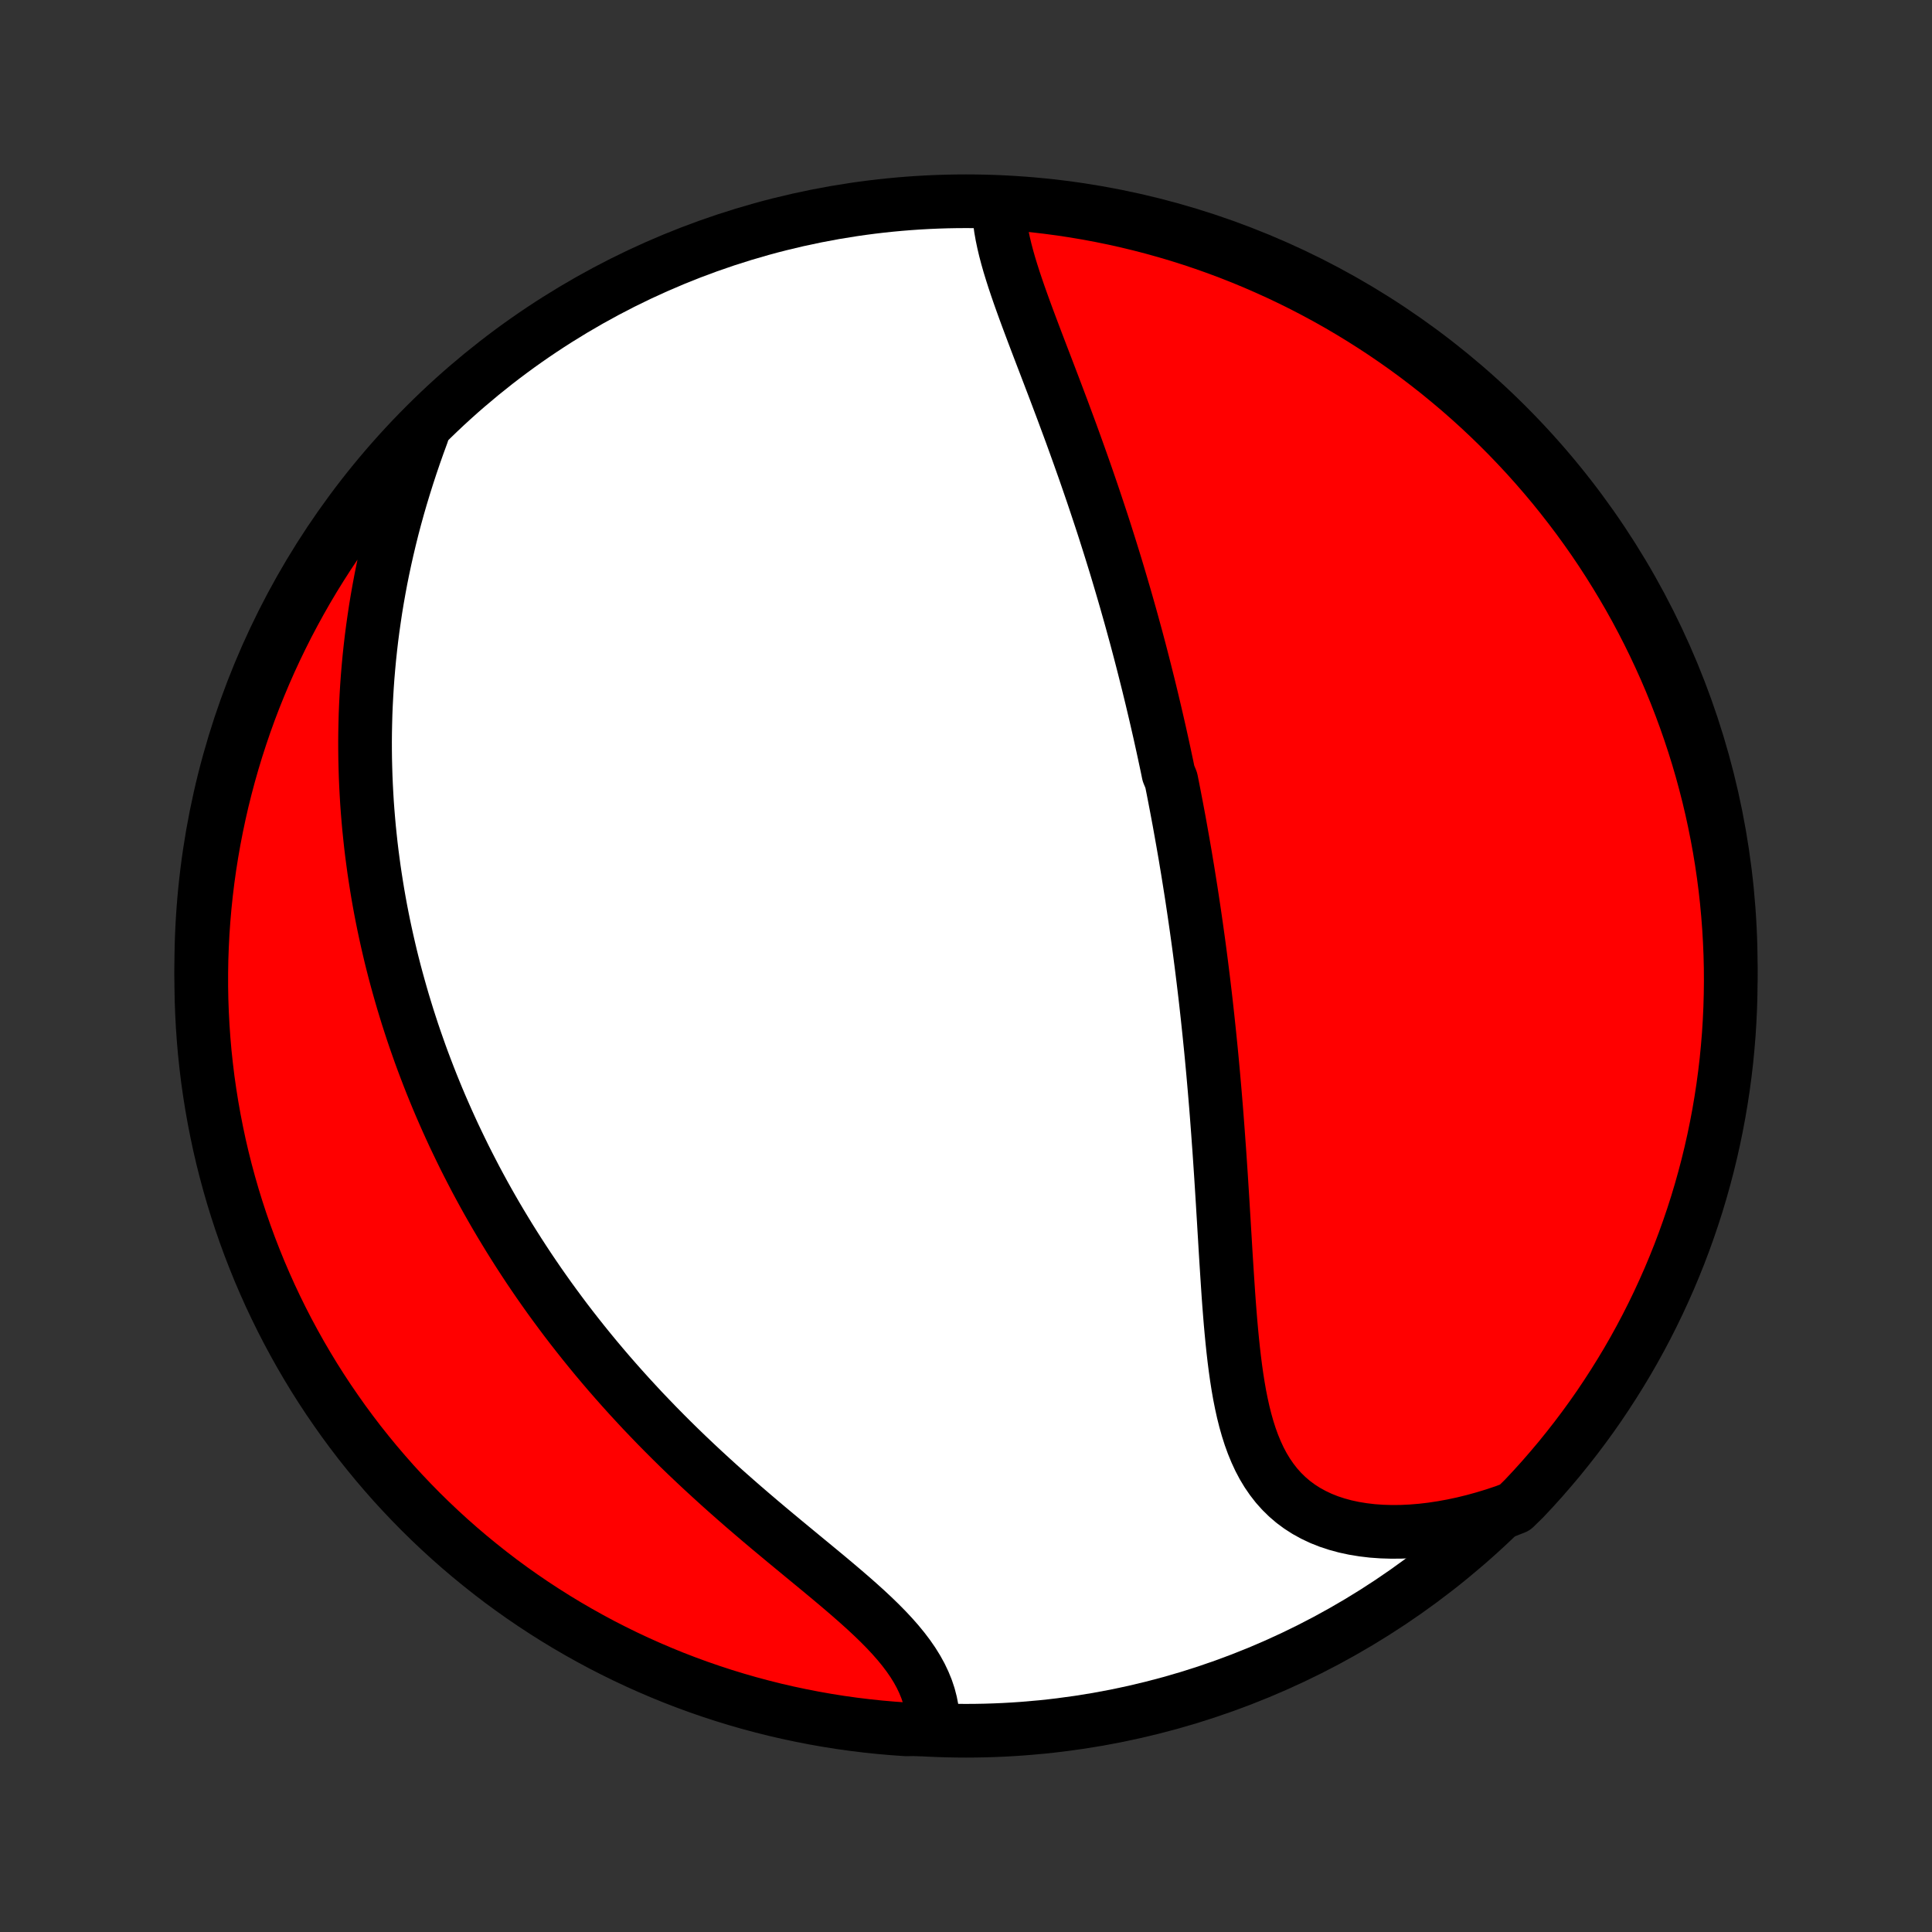 <?xml version="1.0" encoding="utf-8" standalone="no"?>
<!DOCTYPE svg PUBLIC "-//W3C//DTD SVG 1.1//EN"
  "http://www.w3.org/Graphics/SVG/1.1/DTD/svg11.dtd">
<!-- Created with matplotlib (http://matplotlib.org/) -->
<svg height="72pt" version="1.1" viewBox="0 0 72 72" width="72pt" xmlns="http://www.w3.org/2000/svg" xmlns:xlink="http://www.w3.org/1999/xlink">
 <rect x="0" y="0" width="72" height="72" fill="#333333" stroke="none"/>
 <defs>
  <style type="text/css">
*{stroke-linecap:butt;stroke-linejoin:round;}
  </style>
 </defs>
 <g id="figure_1">
  <g id="patch_1">
   <path d="
M0 72
L72 72
L72 0
L0 0
z
" style="fill:none;"/>
  </g>
  <g id="axes_1">
   <g id="PatchCollection_1">
    <defs>
     <path d="
M36 -7.5
C43.558 -7.5 50.808 -10.503 56.153 -15.848
C61.497 -21.192 64.5 -28.442 64.5 -36
C64.5 -43.558 61.497 -50.808 56.153 -56.153
C50.808 -61.497 43.558 -64.5 36 -64.5
C28.442 -64.5 21.192 -61.497 15.848 -56.153
C10.503 -50.808 7.5 -43.558 7.5 -36
C7.5 -28.442 10.503 -21.192 15.848 -15.848
C21.192 -10.503 28.442 -7.5 36 -7.5
z
" id="C0_0_a811fe30f3"/>
     <path d="
M37.228 -64.258
L37.239 -64.005
L37.263 -63.748
L37.298 -63.487
L37.345 -63.222
L37.401 -62.955
L37.465 -62.685
L37.537 -62.412
L37.615 -62.137
L37.7 -61.86
L37.789 -61.581
L37.883 -61.3
L37.98 -61.018
L38.081 -60.734
L38.184 -60.449
L38.289 -60.163
L38.396 -59.877
L38.504 -59.59
L38.613 -59.302
L38.723 -59.014
L38.833 -58.726
L38.944 -58.437
L39.054 -58.149
L39.164 -57.861
L39.274 -57.573
L39.383 -57.285
L39.491 -56.998
L39.599 -56.712
L39.705 -56.426
L39.811 -56.14
L39.916 -55.856
L40.019 -55.572
L40.121 -55.289
L40.222 -55.007
L40.322 -54.725
L40.421 -54.445
L40.518 -54.166
L40.614 -53.887
L40.709 -53.61
L40.802 -53.334
L40.894 -53.058
L40.985 -52.784
L41.075 -52.511
L41.163 -52.239
L41.249 -51.968
L41.335 -51.697
L41.419 -51.428
L41.502 -51.16
L41.584 -50.893
L41.664 -50.627
L41.743 -50.361
L41.821 -50.097
L41.898 -49.834
L41.974 -49.571
L42.048 -49.309
L42.122 -49.048
L42.194 -48.788
L42.265 -48.528
L42.336 -48.27
L42.405 -48.011
L42.473 -47.754
L42.54 -47.497
L42.606 -47.241
L42.671 -46.985
L42.735 -46.729
L42.799 -46.474
L42.861 -46.22
L42.923 -45.965
L42.983 -45.712
L43.043 -45.458
L43.102 -45.204
L43.16 -44.951
L43.218 -44.697
L43.274 -44.444
L43.33 -44.191
L43.385 -43.938
L43.439 -43.684
L43.493 -43.431
L43.545 -43.177
L43.649 -42.924
L43.7 -42.669
L43.75 -42.415
L43.799 -42.16
L43.848 -41.905
L43.896 -41.649
L43.944 -41.393
L43.99 -41.136
L44.036 -40.878
L44.082 -40.62
L44.127 -40.361
L44.172 -40.101
L44.215 -39.84
L44.259 -39.579
L44.301 -39.316
L44.343 -39.053
L44.385 -38.788
L44.426 -38.523
L44.466 -38.256
L44.506 -37.988
L44.545 -37.719
L44.584 -37.448
L44.622 -37.176
L44.66 -36.903
L44.697 -36.628
L44.733 -36.352
L44.769 -36.074
L44.804 -35.794
L44.839 -35.513
L44.873 -35.23
L44.907 -34.945
L44.94 -34.659
L44.972 -34.371
L45.004 -34.081
L45.035 -33.788
L45.066 -33.494
L45.096 -33.198
L45.126 -32.9
L45.155 -32.6
L45.183 -32.298
L45.211 -31.994
L45.238 -31.687
L45.265 -31.379
L45.291 -31.068
L45.317 -30.755
L45.342 -30.44
L45.366 -30.123
L45.39 -29.804
L45.413 -29.483
L45.437 -29.159
L45.459 -28.834
L45.481 -28.506
L45.503 -28.177
L45.524 -27.845
L45.545 -27.512
L45.566 -27.176
L45.586 -26.84
L45.607 -26.501
L45.627 -26.161
L45.648 -25.82
L45.668 -25.477
L45.689 -25.134
L45.711 -24.789
L45.733 -24.444
L45.756 -24.098
L45.779 -23.753
L45.804 -23.407
L45.831 -23.061
L45.859 -22.716
L45.89 -22.372
L45.923 -22.029
L45.959 -21.687
L45.998 -21.348
L46.041 -21.011
L46.088 -20.677
L46.14 -20.347
L46.197 -20.02
L46.261 -19.698
L46.331 -19.381
L46.409 -19.07
L46.495 -18.765
L46.59 -18.467
L46.695 -18.177
L46.811 -17.895
L46.937 -17.623
L47.076 -17.36
L47.228 -17.108
L47.393 -16.868
L47.571 -16.639
L47.764 -16.423
L47.971 -16.22
L48.193 -16.03
L48.429 -15.855
L48.68 -15.694
L48.945 -15.548
L49.223 -15.416
L49.514 -15.3
L49.818 -15.2
L50.134 -15.114
L50.46 -15.044
L50.797 -14.989
L51.142 -14.948
L51.496 -14.923
L51.858 -14.912
L52.225 -14.915
L52.599 -14.933
L52.977 -14.964
L53.36 -15.009
L53.745 -15.067
L54.133 -15.138
L54.523 -15.221
L54.914 -15.317
L55.305 -15.425
L55.696 -15.544
L56.087 -15.675
L56.454 -15.817
L56.797 -16.153
L57.134 -16.513
L57.465 -16.879
L57.788 -17.251
L58.106 -17.628
L58.416 -18.012
L58.72 -18.4
L59.017 -18.794
L59.307 -19.193
L59.59 -19.597
L59.865 -20.007
L60.133 -20.421
L60.394 -20.84
L60.648 -21.263
L60.894 -21.691
L61.132 -22.123
L61.363 -22.56
L61.586 -23.001
L61.801 -23.445
L62.008 -23.894
L62.208 -24.346
L62.399 -24.802
L62.583 -25.261
L62.758 -25.723
L62.925 -26.189
L63.084 -26.657
L63.235 -27.128
L63.377 -27.602
L63.511 -28.079
L63.637 -28.558
L63.754 -29.039
L63.863 -29.523
L63.963 -30.008
L64.055 -30.495
L64.138 -30.984
L64.213 -31.474
L64.279 -31.966
L64.337 -32.459
L64.385 -32.953
L64.426 -33.448
L64.457 -33.944
L64.48 -34.441
L64.494 -34.937
L64.5 -35.435
L64.497 -35.932
L64.485 -36.429
L64.464 -36.927
L64.435 -37.424
L64.397 -37.92
L64.351 -38.416
L64.296 -38.911
L64.232 -39.406
L64.16 -39.899
L64.079 -40.391
L63.989 -40.882
L63.891 -41.371
L63.785 -41.859
L63.67 -42.345
L63.546 -42.829
L63.415 -43.311
L63.275 -43.79
L63.126 -44.267
L62.969 -44.742
L62.804 -45.214
L62.631 -45.684
L62.45 -46.15
L62.261 -46.613
L62.064 -47.073
L61.858 -47.53
L61.645 -47.983
L61.425 -48.432
L61.196 -48.878
L60.96 -49.32
L60.716 -49.758
L60.464 -50.191
L60.205 -50.62
L59.939 -51.045
L59.666 -51.465
L59.385 -51.881
L59.097 -52.291
L58.802 -52.697
L58.5 -53.097
L58.191 -53.493
L57.876 -53.883
L57.554 -54.267
L57.225 -54.646
L56.89 -55.02
L56.548 -55.387
L56.201 -55.749
L55.847 -56.104
L55.487 -56.454
L55.121 -56.797
L54.749 -57.134
L54.371 -57.465
L53.988 -57.788
L53.6 -58.106
L53.206 -58.416
L52.807 -58.72
L52.403 -59.017
L51.993 -59.307
L51.579 -59.59
L51.16 -59.865
L50.737 -60.133
L50.309 -60.394
L49.877 -60.648
L49.44 -60.894
L48.999 -61.132
L48.555 -61.363
L48.106 -61.586
L47.654 -61.801
L47.198 -62.008
L46.739 -62.208
L46.277 -62.399
L45.811 -62.583
L45.343 -62.758
L44.872 -62.925
L44.398 -63.084
L43.921 -63.235
L43.442 -63.377
L42.961 -63.511
L42.477 -63.637
L41.992 -63.754
L41.505 -63.863
L41.016 -63.963
L40.526 -64.055
L40.034 -64.138
L39.541 -64.213
L39.047 -64.279
L38.552 -64.337
L38.056 -64.385
z
" id="C0_1_be27071bdc"/>
     <path d="
M15.73 -55.828
L15.587 -55.438
L15.449 -55.047
L15.316 -54.656
L15.188 -54.265
L15.065 -53.874
L14.947 -53.485
L14.834 -53.096
L14.727 -52.709
L14.625 -52.323
L14.529 -51.938
L14.438 -51.555
L14.352 -51.174
L14.271 -50.795
L14.195 -50.418
L14.125 -50.043
L14.059 -49.67
L13.998 -49.3
L13.943 -48.932
L13.891 -48.566
L13.844 -48.203
L13.802 -47.842
L13.764 -47.483
L13.731 -47.128
L13.701 -46.775
L13.676 -46.424
L13.655 -46.076
L13.637 -45.73
L13.623 -45.387
L13.614 -45.046
L13.607 -44.708
L13.604 -44.373
L13.605 -44.039
L13.609 -43.709
L13.617 -43.38
L13.627 -43.054
L13.641 -42.73
L13.658 -42.408
L13.677 -42.089
L13.7 -41.772
L13.726 -41.457
L13.754 -41.144
L13.786 -40.833
L13.819 -40.524
L13.856 -40.216
L13.896 -39.911
L13.937 -39.608
L13.982 -39.306
L14.029 -39.006
L14.078 -38.707
L14.13 -38.41
L14.184 -38.115
L14.241 -37.821
L14.3 -37.529
L14.362 -37.238
L14.426 -36.948
L14.492 -36.66
L14.56 -36.372
L14.631 -36.086
L14.704 -35.801
L14.78 -35.517
L14.858 -35.234
L14.938 -34.952
L15.02 -34.67
L15.105 -34.39
L15.191 -34.111
L15.281 -33.832
L15.372 -33.553
L15.466 -33.276
L15.563 -32.999
L15.661 -32.722
L15.762 -32.446
L15.866 -32.171
L15.972 -31.895
L16.08 -31.62
L16.191 -31.346
L16.304 -31.072
L16.42 -30.797
L16.539 -30.524
L16.66 -30.25
L16.784 -29.976
L16.91 -29.702
L17.04 -29.429
L17.172 -29.155
L17.306 -28.881
L17.444 -28.608
L17.585 -28.334
L17.728 -28.059
L17.875 -27.785
L18.024 -27.511
L18.177 -27.236
L18.333 -26.961
L18.492 -26.686
L18.655 -26.41
L18.821 -26.135
L18.99 -25.858
L19.163 -25.582
L19.339 -25.305
L19.519 -25.028
L19.702 -24.75
L19.889 -24.473
L20.08 -24.194
L20.275 -23.916
L20.473 -23.637
L20.676 -23.358
L20.883 -23.078
L21.093 -22.798
L21.308 -22.518
L21.527 -22.238
L21.75 -21.957
L21.977 -21.677
L22.208 -21.396
L22.444 -21.115
L22.684 -20.834
L22.929 -20.553
L23.178 -20.272
L23.431 -19.991
L23.689 -19.711
L23.95 -19.43
L24.217 -19.151
L24.487 -18.871
L24.762 -18.592
L25.04 -18.314
L25.323 -18.036
L25.61 -17.759
L25.9 -17.484
L26.194 -17.209
L26.492 -16.935
L26.792 -16.662
L27.096 -16.39
L27.402 -16.12
L27.71 -15.851
L28.021 -15.584
L28.333 -15.318
L28.646 -15.054
L28.96 -14.792
L29.274 -14.531
L29.588 -14.272
L29.9 -14.014
L30.21 -13.759
L30.518 -13.505
L30.823 -13.252
L31.123 -13.001
L31.418 -12.751
L31.706 -12.503
L31.988 -12.255
L32.261 -12.009
L32.525 -11.763
L32.778 -11.518
L33.02 -11.273
L33.249 -11.028
L33.465 -10.783
L33.666 -10.538
L33.852 -10.292
L34.022 -10.046
L34.175 -9.799
L34.311 -9.552
L34.429 -9.304
L34.531 -9.055
L34.614 -8.806
L34.679 -8.556
L34.728 -8.307
L34.759 -8.057
L34.773 -7.809
L34.273 -7.56
L33.777 -7.552
L33.281 -7.587
L32.786 -7.63
L32.293 -7.682
L31.8 -7.742
L31.309 -7.811
L30.819 -7.889
L30.331 -7.975
L29.844 -8.07
L29.359 -8.173
L28.877 -8.284
L28.396 -8.405
L27.918 -8.533
L27.442 -8.67
L26.969 -8.815
L26.498 -8.969
L26.031 -9.13
L25.567 -9.3
L25.105 -9.478
L24.647 -9.665
L24.193 -9.859
L23.742 -10.061
L23.295 -10.271
L22.852 -10.489
L22.412 -10.714
L21.977 -10.948
L21.546 -11.189
L21.12 -11.437
L20.698 -11.693
L20.28 -11.957
L19.868 -12.227
L19.46 -12.505
L19.058 -12.79
L18.66 -13.082
L18.268 -13.382
L17.882 -13.688
L17.5 -14.001
L17.125 -14.32
L16.755 -14.646
L16.391 -14.979
L16.033 -15.318
L15.681 -15.663
L15.336 -16.015
L14.996 -16.373
L14.663 -16.736
L14.337 -17.106
L14.017 -17.481
L13.704 -17.862
L13.397 -18.248
L13.098 -18.64
L12.805 -19.037
L12.52 -19.44
L12.241 -19.847
L11.97 -20.259
L11.706 -20.676
L11.45 -21.098
L11.201 -21.524
L10.96 -21.955
L10.726 -22.39
L10.5 -22.829
L10.282 -23.272
L10.071 -23.719
L9.869 -24.17
L9.674 -24.624
L9.488 -25.082
L9.309 -25.543
L9.139 -26.007
L8.977 -26.474
L8.823 -26.945
L8.677 -27.418
L8.54 -27.893
L8.411 -28.371
L8.29 -28.852
L8.178 -29.334
L8.075 -29.819
L7.98 -30.305
L7.893 -30.794
L7.815 -31.284
L7.745 -31.775
L7.685 -32.267
L7.632 -32.761
L7.589 -33.256
L7.554 -33.751
L7.528 -34.247
L7.51 -34.744
L7.501 -35.241
L7.501 -35.739
L7.509 -36.236
L7.527 -36.733
L7.552 -37.23
L7.587 -37.727
L7.63 -38.223
L7.682 -38.719
L7.742 -39.214
L7.811 -39.707
L7.889 -40.2
L7.975 -40.691
L8.07 -41.181
L8.173 -41.669
L8.284 -42.156
L8.405 -42.641
L8.533 -43.123
L8.67 -43.604
L8.815 -44.082
L8.969 -44.558
L9.13 -45.031
L9.3 -45.502
L9.478 -45.969
L9.665 -46.433
L9.859 -46.895
L10.061 -47.353
L10.271 -47.807
L10.489 -48.258
L10.714 -48.705
L10.948 -49.148
L11.189 -49.588
L11.437 -50.023
L11.693 -50.454
L11.957 -50.88
L12.227 -51.302
L12.505 -51.72
L12.79 -52.132
L13.082 -52.54
L13.382 -52.942
L13.688 -53.34
L14.001 -53.732
L14.32 -54.118
L14.646 -54.5
L14.979 -54.875
z
" id="C0_2_bfb6d80cc4"/>
    </defs>
    <g clip-path="url(#p1bffca34e9)">
     <use style="fill:#ffffff;stroke:#000000;stroke-width:2.0;" x="0.0" xlink:href="#C0_0_a811fe30f3" y="72.0"/>
    </g>
    <g clip-path="url(#p1bffca34e9)">
     <use style="fill:#ff0000;stroke:#000000;stroke-width:2.0;" x="0.0" xlink:href="#C0_1_be27071bdc" y="72.0"/>
    </g>
    <g clip-path="url(#p1bffca34e9)">
     <use style="fill:#ff0000;stroke:#000000;stroke-width:2.0;" x="0.0" xlink:href="#C0_2_bfb6d80cc4" y="72.0"/>
    </g>
   </g>
  </g>
 </g>
 <defs>
  <clipPath id="p1bffca34e9">
   <rect height="72.0" width="72.0" x="0.0" y="0.0"/>
  </clipPath>
 </defs>
</svg>
